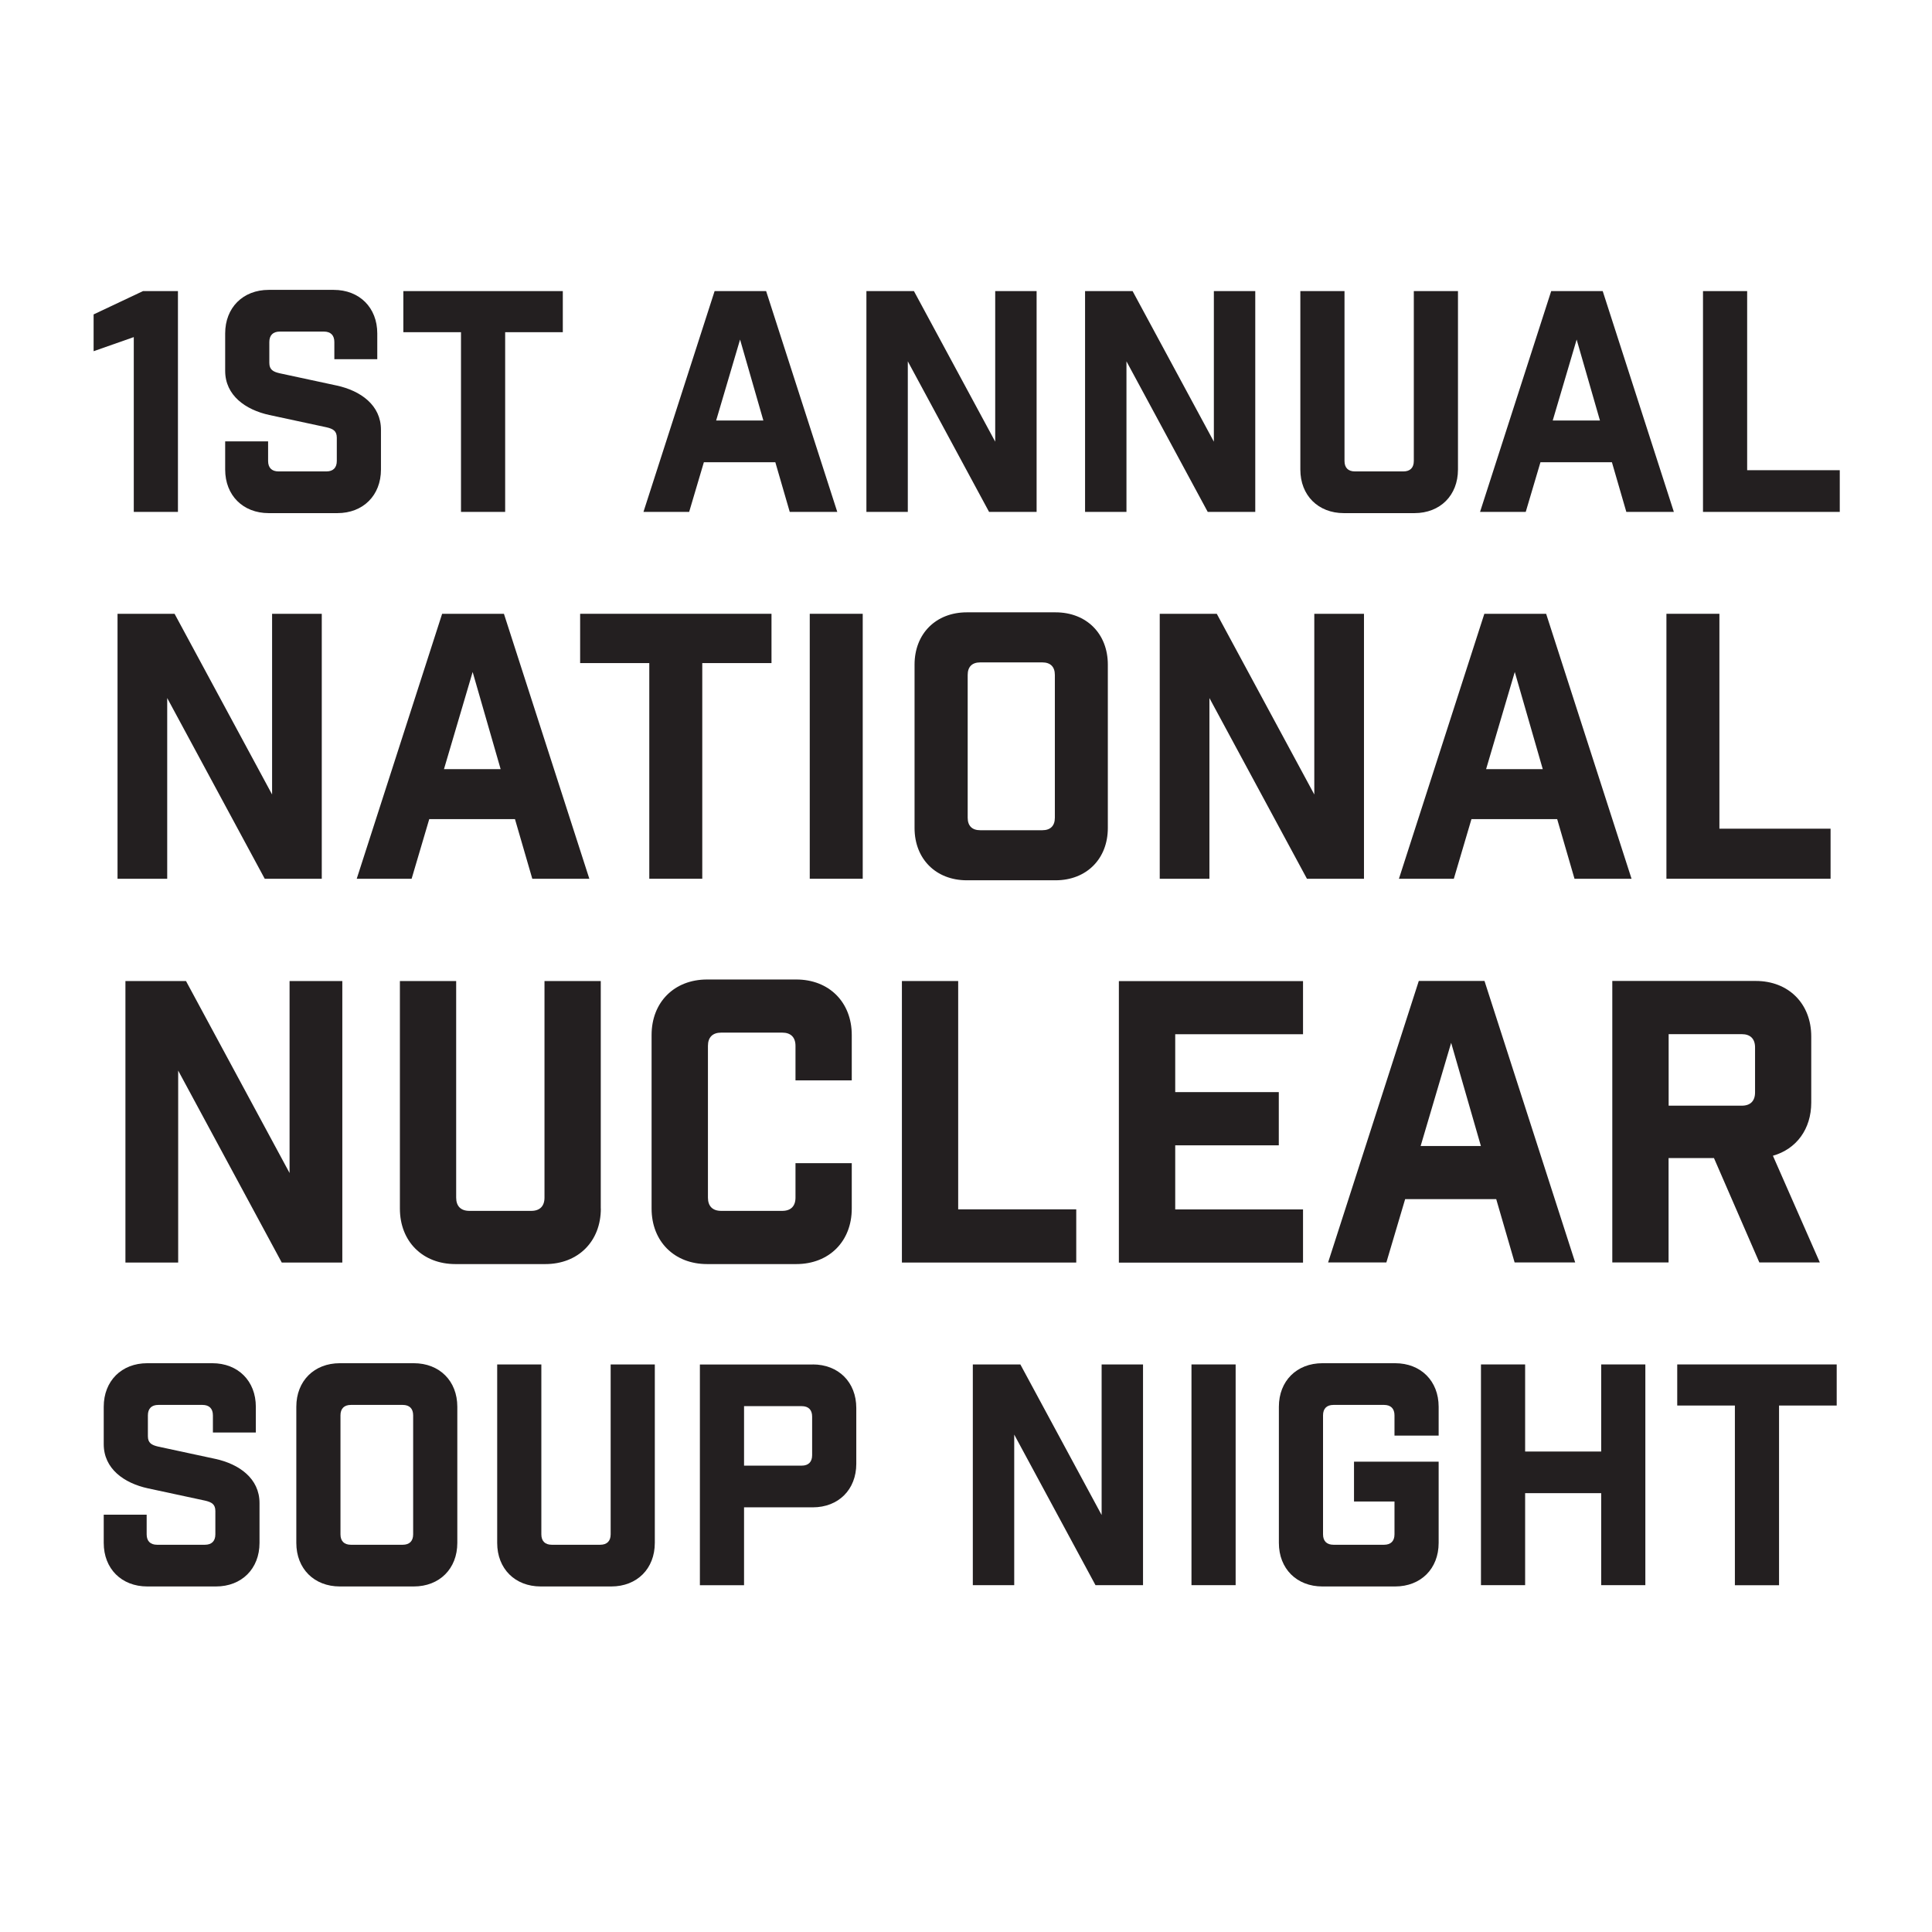 <?xml version="1.0" encoding="UTF-8"?>
<svg id="Layer_1" xmlns="http://www.w3.org/2000/svg" version="1.1" viewBox="0 0 252 252">
  <!-- Generator: Adobe Illustrator 29.4.0, SVG Export Plug-In . SVG Version: 2.1.0 Build 152)  -->
  <defs>
    <style>
      .st0 {
        fill: #231f20;
      }
    </style>
  </defs>
  <g>
    <path class="st0" d="M17.45,43.97l-5.24,1.84v-4.8l6.44-3.04h4.56v28.8h-5.76v-22.8Z"/>
    <path class="st0" d="M43.61,44.61c0-.88-.48-1.36-1.36-1.36h-5.76c-.88,0-1.36.48-1.36,1.36v2.72c0,.88.48,1.16,1.36,1.36l7.44,1.6c3.12.68,5.76,2.56,5.76,5.76v5.2c0,3.36-2.32,5.68-5.68,5.68h-8.96c-3.36,0-5.68-2.32-5.68-5.68v-3.68h5.6v2.56c0,.88.48,1.36,1.36,1.36h6.24c.88,0,1.36-.48,1.36-1.36v-3.04c0-.88-.48-1.16-1.36-1.36l-7.44-1.6c-3.12-.68-5.76-2.56-5.76-5.76v-4.88c0-3.36,2.32-5.68,5.68-5.68h8.48c3.36,0,5.68,2.32,5.68,5.68v3.36h-5.6v-2.24Z"/>
    <path class="st0" d="M65.89,43.33v23.44h-5.76v-23.44h-7.52v-5.36h20.8v5.36h-7.52Z"/>
    <path class="st0" d="M89.89,66.77h-5.96l9.28-28.8h6.72l9.28,28.8h-6.2l-1.88-6.48h-9.32l-1.92,6.48ZM93.41,54.85h6.16l-3.04-10.56-3.12,10.56Z"/>
    <path class="st0" d="M135.21,37.97v28.8h-6.2l-10.6-19.64v19.64h-5.4v-28.8h6.2l10.6,19.64v-19.64h5.4Z"/>
    <path class="st0" d="M163.73,37.97v28.8h-6.2l-10.6-19.64v19.64h-5.4v-28.8h6.2l10.6,19.64v-19.64h5.4Z"/>
    <path class="st0" d="M190.17,61.25c0,3.36-2.32,5.68-5.68,5.68h-9.2c-3.36,0-5.68-2.32-5.68-5.68v-23.28h5.76v22.16c0,.88.48,1.36,1.36,1.36h6.32c.88,0,1.36-.48,1.36-1.36v-22.16h5.76v23.28Z"/>
    <path class="st0" d="M199.01,66.77h-5.96l9.28-28.8h6.72l9.28,28.8h-6.2l-1.88-6.48h-9.32l-1.92,6.48ZM202.53,54.85h6.16l-3.04-10.56-3.12,10.56Z"/>
    <path class="st0" d="M227.89,37.97v23.36h12.08v5.44h-17.84v-28.8h5.76Z"/>
  </g>
  <g>
    <path class="st0" d="M41.97,80.06v34.56h-7.44l-12.72-23.57v23.57h-6.48v-34.56h7.44l12.72,23.57v-23.57h6.48Z"/>
    <path class="st0" d="M53.68,114.62h-7.15l11.14-34.56h8.06l11.14,34.56h-7.44l-2.26-7.78h-11.18l-2.3,7.78ZM57.91,100.32h7.39l-3.65-12.67-3.74,12.67Z"/>
    <path class="st0" d="M91.6,86.49v28.13h-6.91v-28.13h-9.02v-6.43h24.96v6.43h-9.02Z"/>
    <path class="st0" d="M105.62,80.06h6.91v34.56h-6.91v-34.56Z"/>
    <path class="st0" d="M137.68,79.87c4.03,0,6.82,2.78,6.82,6.82v21.31c0,4.03-2.79,6.82-6.82,6.82h-11.57c-4.03,0-6.82-2.78-6.82-6.82v-21.31c0-4.03,2.78-6.82,6.82-6.82h11.57ZM137.59,88.03c0-1.06-.58-1.63-1.63-1.63h-8.11c-1.06,0-1.63.58-1.63,1.63v18.63c0,1.06.58,1.63,1.63,1.63h8.11c1.06,0,1.63-.58,1.63-1.63v-18.63Z"/>
    <path class="st0" d="M177.91,80.06v34.56h-7.44l-12.72-23.57v23.57h-6.48v-34.56h7.44l12.72,23.57v-23.57h6.48Z"/>
    <path class="st0" d="M189.62,114.62h-7.15l11.14-34.56h8.06l11.14,34.56h-7.44l-2.26-7.78h-11.18l-2.3,7.78ZM193.84,100.32h7.39l-3.65-12.67-3.74,12.67Z"/>
    <path class="st0" d="M224.27,80.06v28.03h14.5v6.53h-21.41v-34.56h6.91Z"/>
  </g>
  <g>
    <path class="st0" d="M44.65,127.96v36.72h-7.9l-13.51-25.04v25.04h-6.88v-36.72h7.9l13.51,25.04v-25.04h6.88Z"/>
    <path class="st0" d="M78.37,157.64c0,4.28-2.96,7.24-7.24,7.24h-11.73c-4.28,0-7.24-2.96-7.24-7.24v-29.68h7.34v28.25c0,1.12.61,1.73,1.73,1.73h8.06c1.12,0,1.73-.61,1.73-1.73v-28.25h7.34v29.68Z"/>
    <path class="st0" d="M103.76,136.42c0-1.12-.61-1.73-1.73-1.73h-7.96c-1.12,0-1.73.61-1.73,1.73v19.79c0,1.12.61,1.73,1.73,1.73h7.96c1.12,0,1.73-.61,1.73-1.73v-4.49h7.34v5.92c0,4.28-2.96,7.24-7.24,7.24h-11.63c-4.28,0-7.24-2.96-7.24-7.24v-22.64c0-4.28,2.96-7.24,7.24-7.24h11.63c4.28,0,7.24,2.96,7.24,7.24v5.92h-7.34v-4.49Z"/>
    <path class="st0" d="M124.98,127.96v29.78h15.4v6.94h-22.74v-36.72h7.34Z"/>
    <path class="st0" d="M169.96,127.96v6.94h-16.67v7.55h13.51v6.94h-13.51v8.36h16.67v6.94h-24.02v-36.72h24.02Z"/>
    <path class="st0" d="M180.83,164.67h-7.6l11.83-36.72h8.57l11.83,36.72h-7.9l-2.4-8.26h-11.88l-2.45,8.26ZM185.31,149.48h7.85l-3.88-13.46-3.98,13.46Z"/>
    <path class="st0" d="M229.48,164.67l-5.92-13.62h-5.92v13.62h-7.34v-36.72h18.71c4.28,0,7.24,2.96,7.24,7.24v8.62c0,3.47-1.94,6.07-5,6.94l6.12,13.92h-7.9ZM228.92,136.62c0-1.12-.61-1.73-1.73-1.73h-9.54v9.33h9.54c1.12,0,1.73-.61,1.73-1.73v-5.87Z"/>
  </g>
  <g>
    <path class="st0" d="M27.77,184.61c0-.88-.48-1.36-1.36-1.36h-5.76c-.88,0-1.36.48-1.36,1.36v2.72c0,.88.48,1.16,1.36,1.36l7.44,1.6c3.12.68,5.76,2.56,5.76,5.76v5.2c0,3.36-2.32,5.68-5.68,5.68h-8.96c-3.36,0-5.68-2.32-5.68-5.68v-3.68h5.6v2.56c0,.88.48,1.36,1.36,1.36h6.24c.88,0,1.36-.48,1.36-1.36v-3.04c0-.88-.48-1.16-1.36-1.36l-7.44-1.6c-3.12-.68-5.76-2.56-5.76-5.76v-4.88c0-3.36,2.32-5.68,5.68-5.68h8.48c3.36,0,5.68,2.32,5.68,5.68v3.36h-5.6v-2.24Z"/>
    <path class="st0" d="M53.97,177.81c3.36,0,5.68,2.32,5.68,5.68v17.76c0,3.36-2.32,5.68-5.68,5.68h-9.64c-3.36,0-5.68-2.32-5.68-5.68v-17.76c0-3.36,2.32-5.68,5.68-5.68h9.64ZM53.89,184.61c0-.88-.48-1.36-1.36-1.36h-6.76c-.88,0-1.36.48-1.36,1.36v15.52c0,.88.48,1.36,1.36,1.36h6.76c.88,0,1.36-.48,1.36-1.36v-15.52Z"/>
    <path class="st0" d="M85.41,201.25c0,3.36-2.32,5.68-5.68,5.68h-9.2c-3.36,0-5.68-2.32-5.68-5.68v-23.28h5.76v22.16c0,.88.48,1.36,1.36,1.36h6.32c.88,0,1.36-.48,1.36-1.36v-22.16h5.76v23.28Z"/>
    <path class="st0" d="M106.01,177.97c3.36,0,5.68,2.32,5.68,5.68v7.28c0,3.36-2.32,5.68-5.68,5.68h-8.96v10.16h-5.76v-28.79h14.72ZM104.57,191.17c.88,0,1.36-.48,1.36-1.36v-5.04c0-.88-.48-1.36-1.36-1.36h-7.52v7.76h7.52Z"/>
    <path class="st0" d="M149.09,177.97v28.79h-6.2l-10.6-19.64v19.64h-5.4v-28.79h6.2l10.6,19.64v-19.64h5.4Z"/>
    <path class="st0" d="M155.41,177.97h5.76v28.79h-5.76v-28.79Z"/>
    <path class="st0" d="M181.89,184.61c0-.88-.48-1.36-1.36-1.36h-6.6c-.88,0-1.36.48-1.36,1.36v15.52c0,.88.48,1.36,1.36,1.36h6.6c.88,0,1.36-.48,1.36-1.36v-4.28h-5.28v-5.2h11.04v10.6c0,3.36-2.32,5.68-5.68,5.68h-9.48c-3.36,0-5.68-2.32-5.68-5.68v-17.76c0-3.36,2.32-5.68,5.68-5.68h9.48c3.36,0,5.68,2.32,5.68,5.68v3.76h-5.76v-2.64Z"/>
    <path class="st0" d="M193.17,177.97h5.76v11.36h9.92v-11.36h5.76v28.79h-5.76v-12h-9.92v12h-5.76v-28.79Z"/>
    <path class="st0" d="M232.05,183.33v23.44h-5.76v-23.44h-7.52v-5.36h20.8v5.36h-7.52Z"/>
  </g>
</svg>